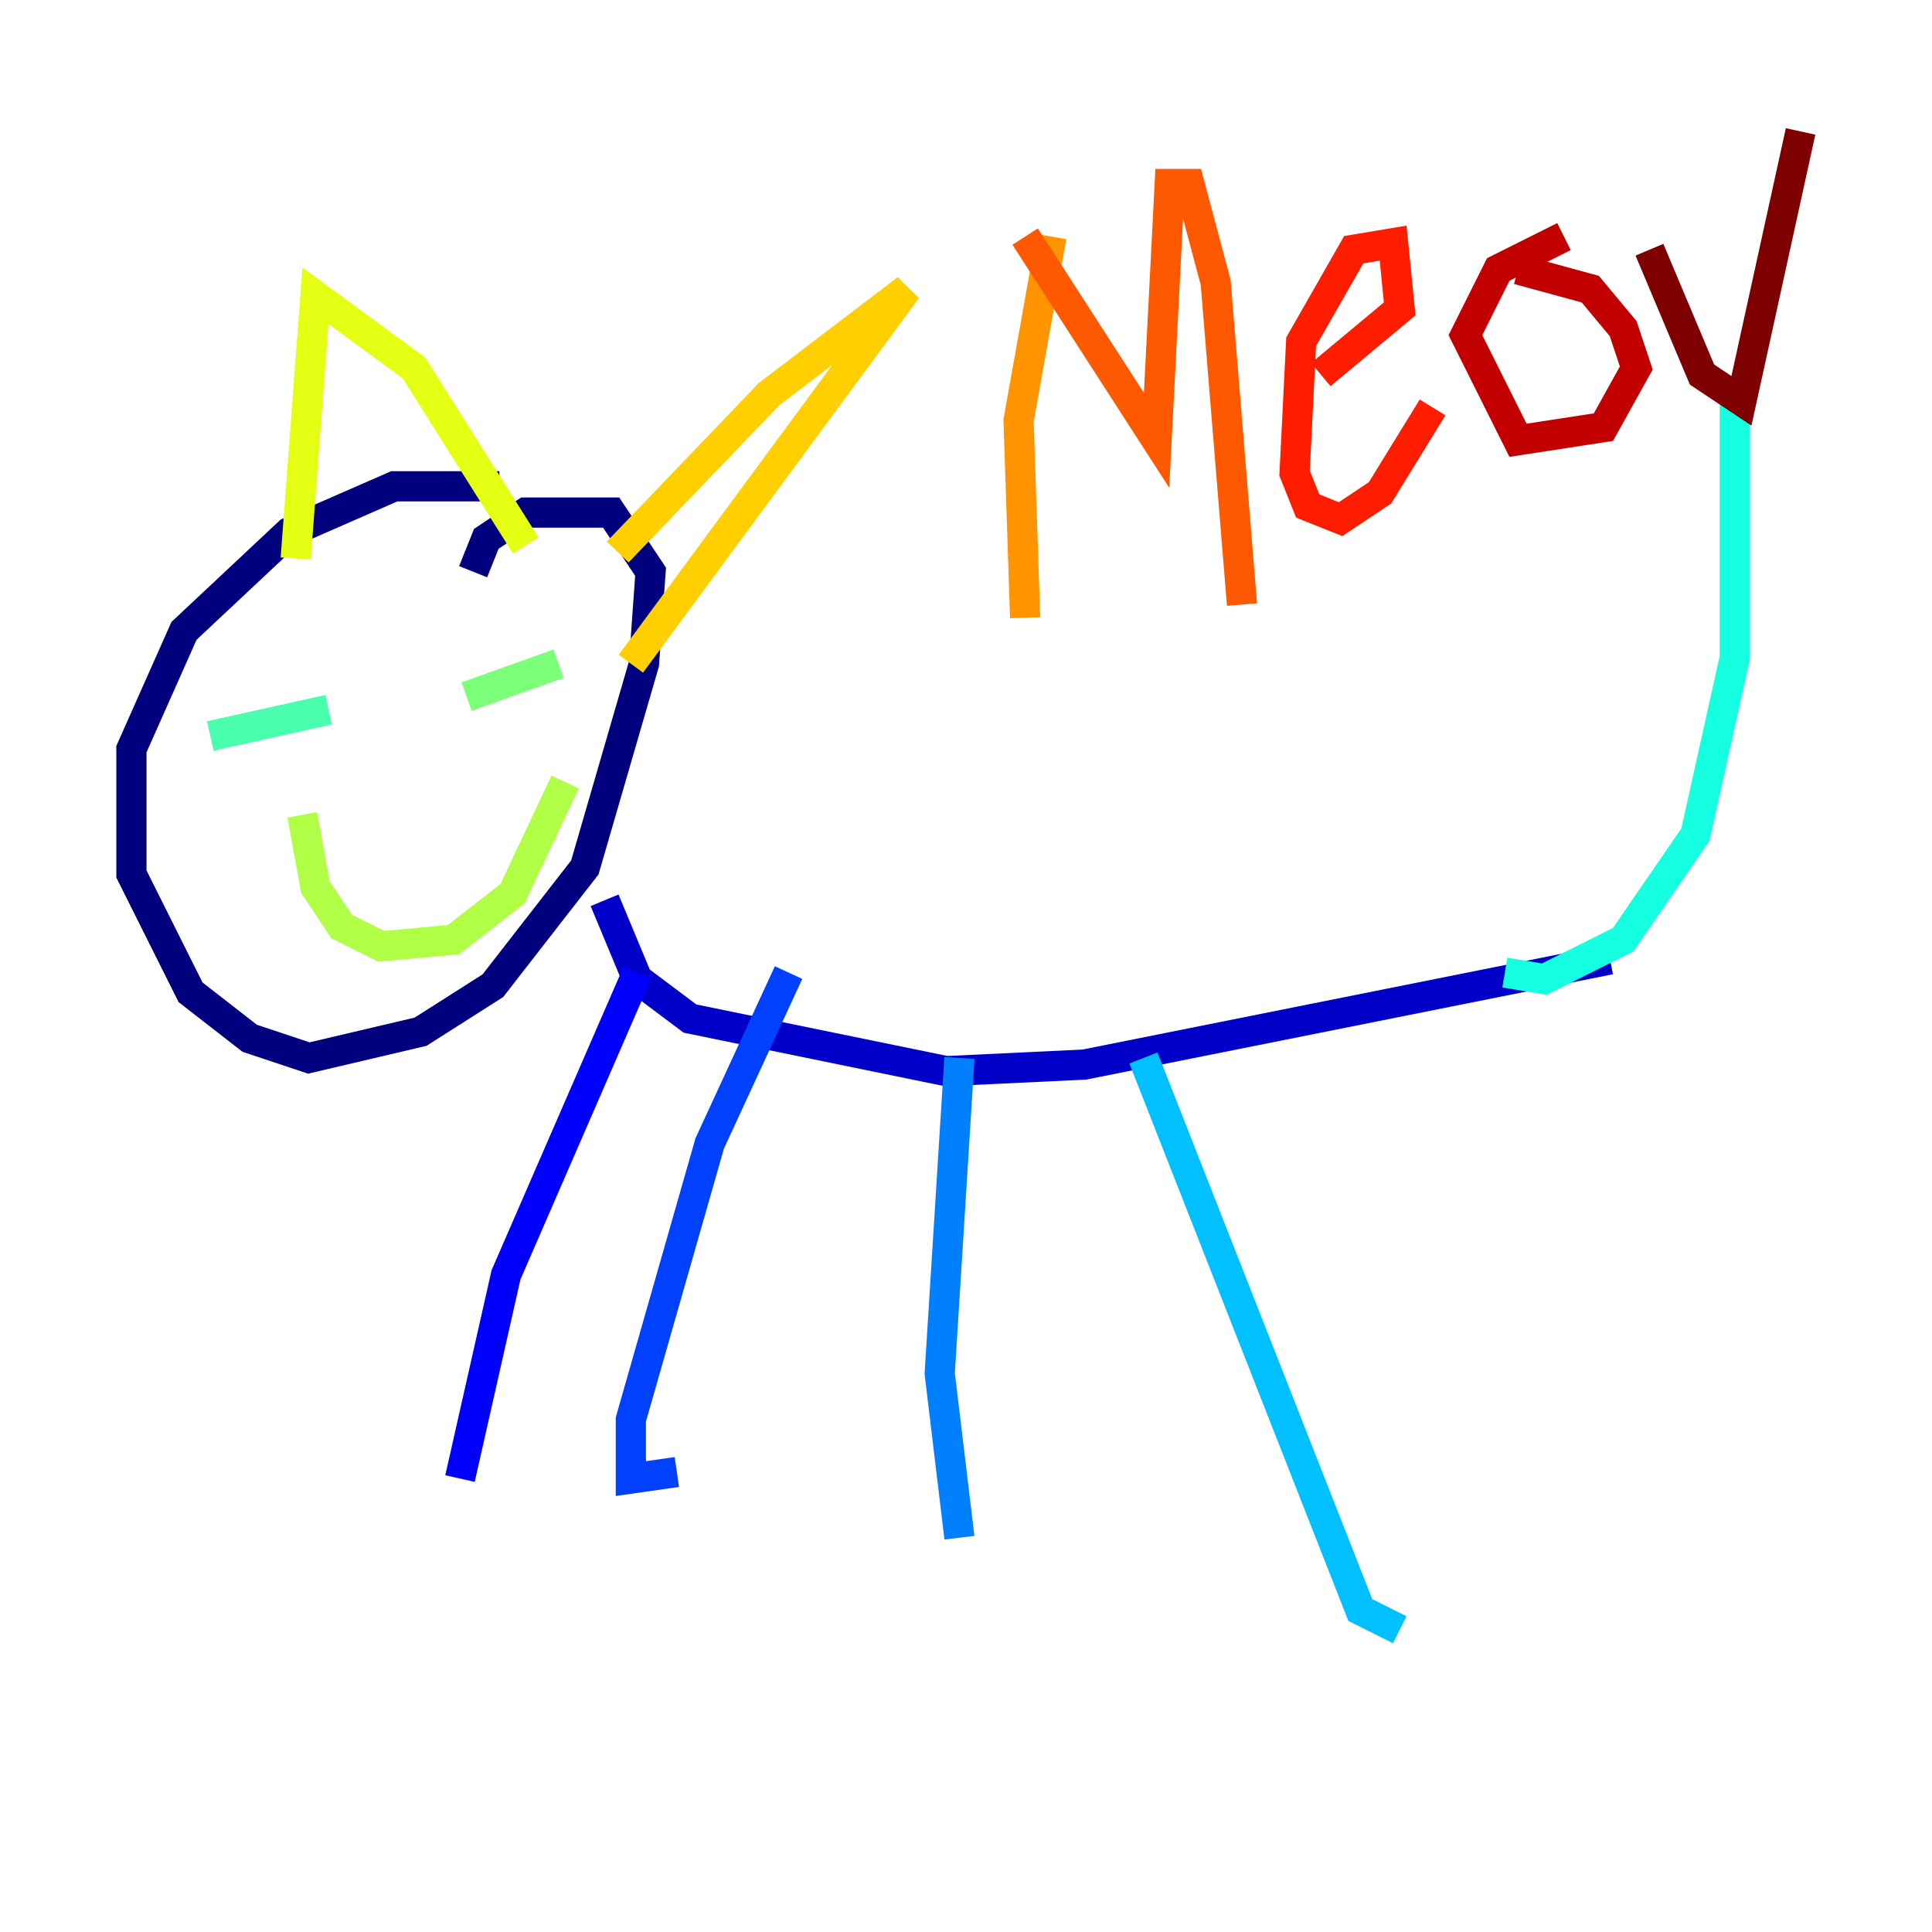 <?xml version="1.0" encoding="utf-8" ?>
<svg baseProfile="tiny" height="128" version="1.2" viewBox="0,0,128,128" width="128" xmlns="http://www.w3.org/2000/svg" xmlns:ev="http://www.w3.org/2001/xml-events" xmlns:xlink="http://www.w3.org/1999/xlink"><defs /><polyline fill="none" points="33.088,32.218 26.122,32.218 19.157,35.265 12.191,41.796 8.707,49.633 8.707,57.905 12.626,65.742 16.544,68.789 20.463,70.095 27.864,68.354 32.653,65.306 38.748,57.469 42.667,43.973 43.102,37.878 40.49,33.959 34.83,33.959 32.218,35.701 31.347,37.878" stroke="#00007f" stroke-width="2" /><polyline fill="none" points="40.054,59.646 42.231,64.871 45.714,67.483 62.694,70.966 71.837,70.531 106.667,63.565" stroke="#0000c8" stroke-width="2" /><polyline fill="none" points="42.231,64.435 33.524,84.463 30.476,97.959" stroke="#0000ff" stroke-width="2" /><polyline fill="none" points="52.245,64.435 47.02,75.755 41.796,94.041 41.796,97.959 44.843,97.524" stroke="#0040ff" stroke-width="2" /><polyline fill="none" points="63.565,70.095 62.258,90.993 63.565,101.878" stroke="#0080ff" stroke-width="2" /><polyline fill="none" points="75.755,70.095 90.122,106.667 92.735,107.973" stroke="#00c0ff" stroke-width="2" /><polyline fill="none" points="99.701,64.435 102.313,64.871 107.537,62.258 112.326,55.292 114.939,43.537 114.939,26.558" stroke="#15ffe1" stroke-width="2" /><polyline fill="none" points="13.932,48.762 21.769,47.02" stroke="#49ffad" stroke-width="2" /><polyline fill="none" points="30.912,46.15 37.007,43.973" stroke="#7cff79" stroke-width="2" /><polyline fill="none" points="20.027,53.986 20.898,58.776 22.64,61.388 25.252,62.694 30.041,62.258 33.959,59.211 37.442,51.809" stroke="#b0ff46" stroke-width="2" /><polyline fill="none" points="19.592,37.007 20.898,19.592 27.429,24.381 34.83,36.136" stroke="#e4ff12" stroke-width="2" /><polyline fill="none" points="40.925,36.571 50.939,26.122 60.082,19.157 41.796,43.973" stroke="#ffcf00" stroke-width="2" /><polyline fill="none" points="69.66,15.674 67.483,27.864 67.918,40.925" stroke="#ff9400" stroke-width="2" /><polyline fill="none" points="67.918,15.674 76.626,29.17 77.497,12.191 78.803,12.191 80.544,18.721 82.286,40.054" stroke="#ff5900" stroke-width="2" /><polyline fill="none" points="87.51,24.816 92.735,20.463 92.299,16.109 89.687,16.544 86.204,22.64 85.769,31.347 86.639,33.524 88.816,34.395 91.429,32.653 94.912,26.993" stroke="#ff1d00" stroke-width="2" /><polyline fill="none" points="103.619,15.674 99.265,17.85 97.088,22.204 100.571,29.17 106.231,28.299 108.408,24.381 107.537,21.769 105.361,19.157 100.571,17.85" stroke="#c30000" stroke-width="2" /><polyline fill="none" points="109.279,16.544 112.762,24.816 115.374,26.558 119.293,8.707" stroke="#7f0000" stroke-width="2" /></svg>